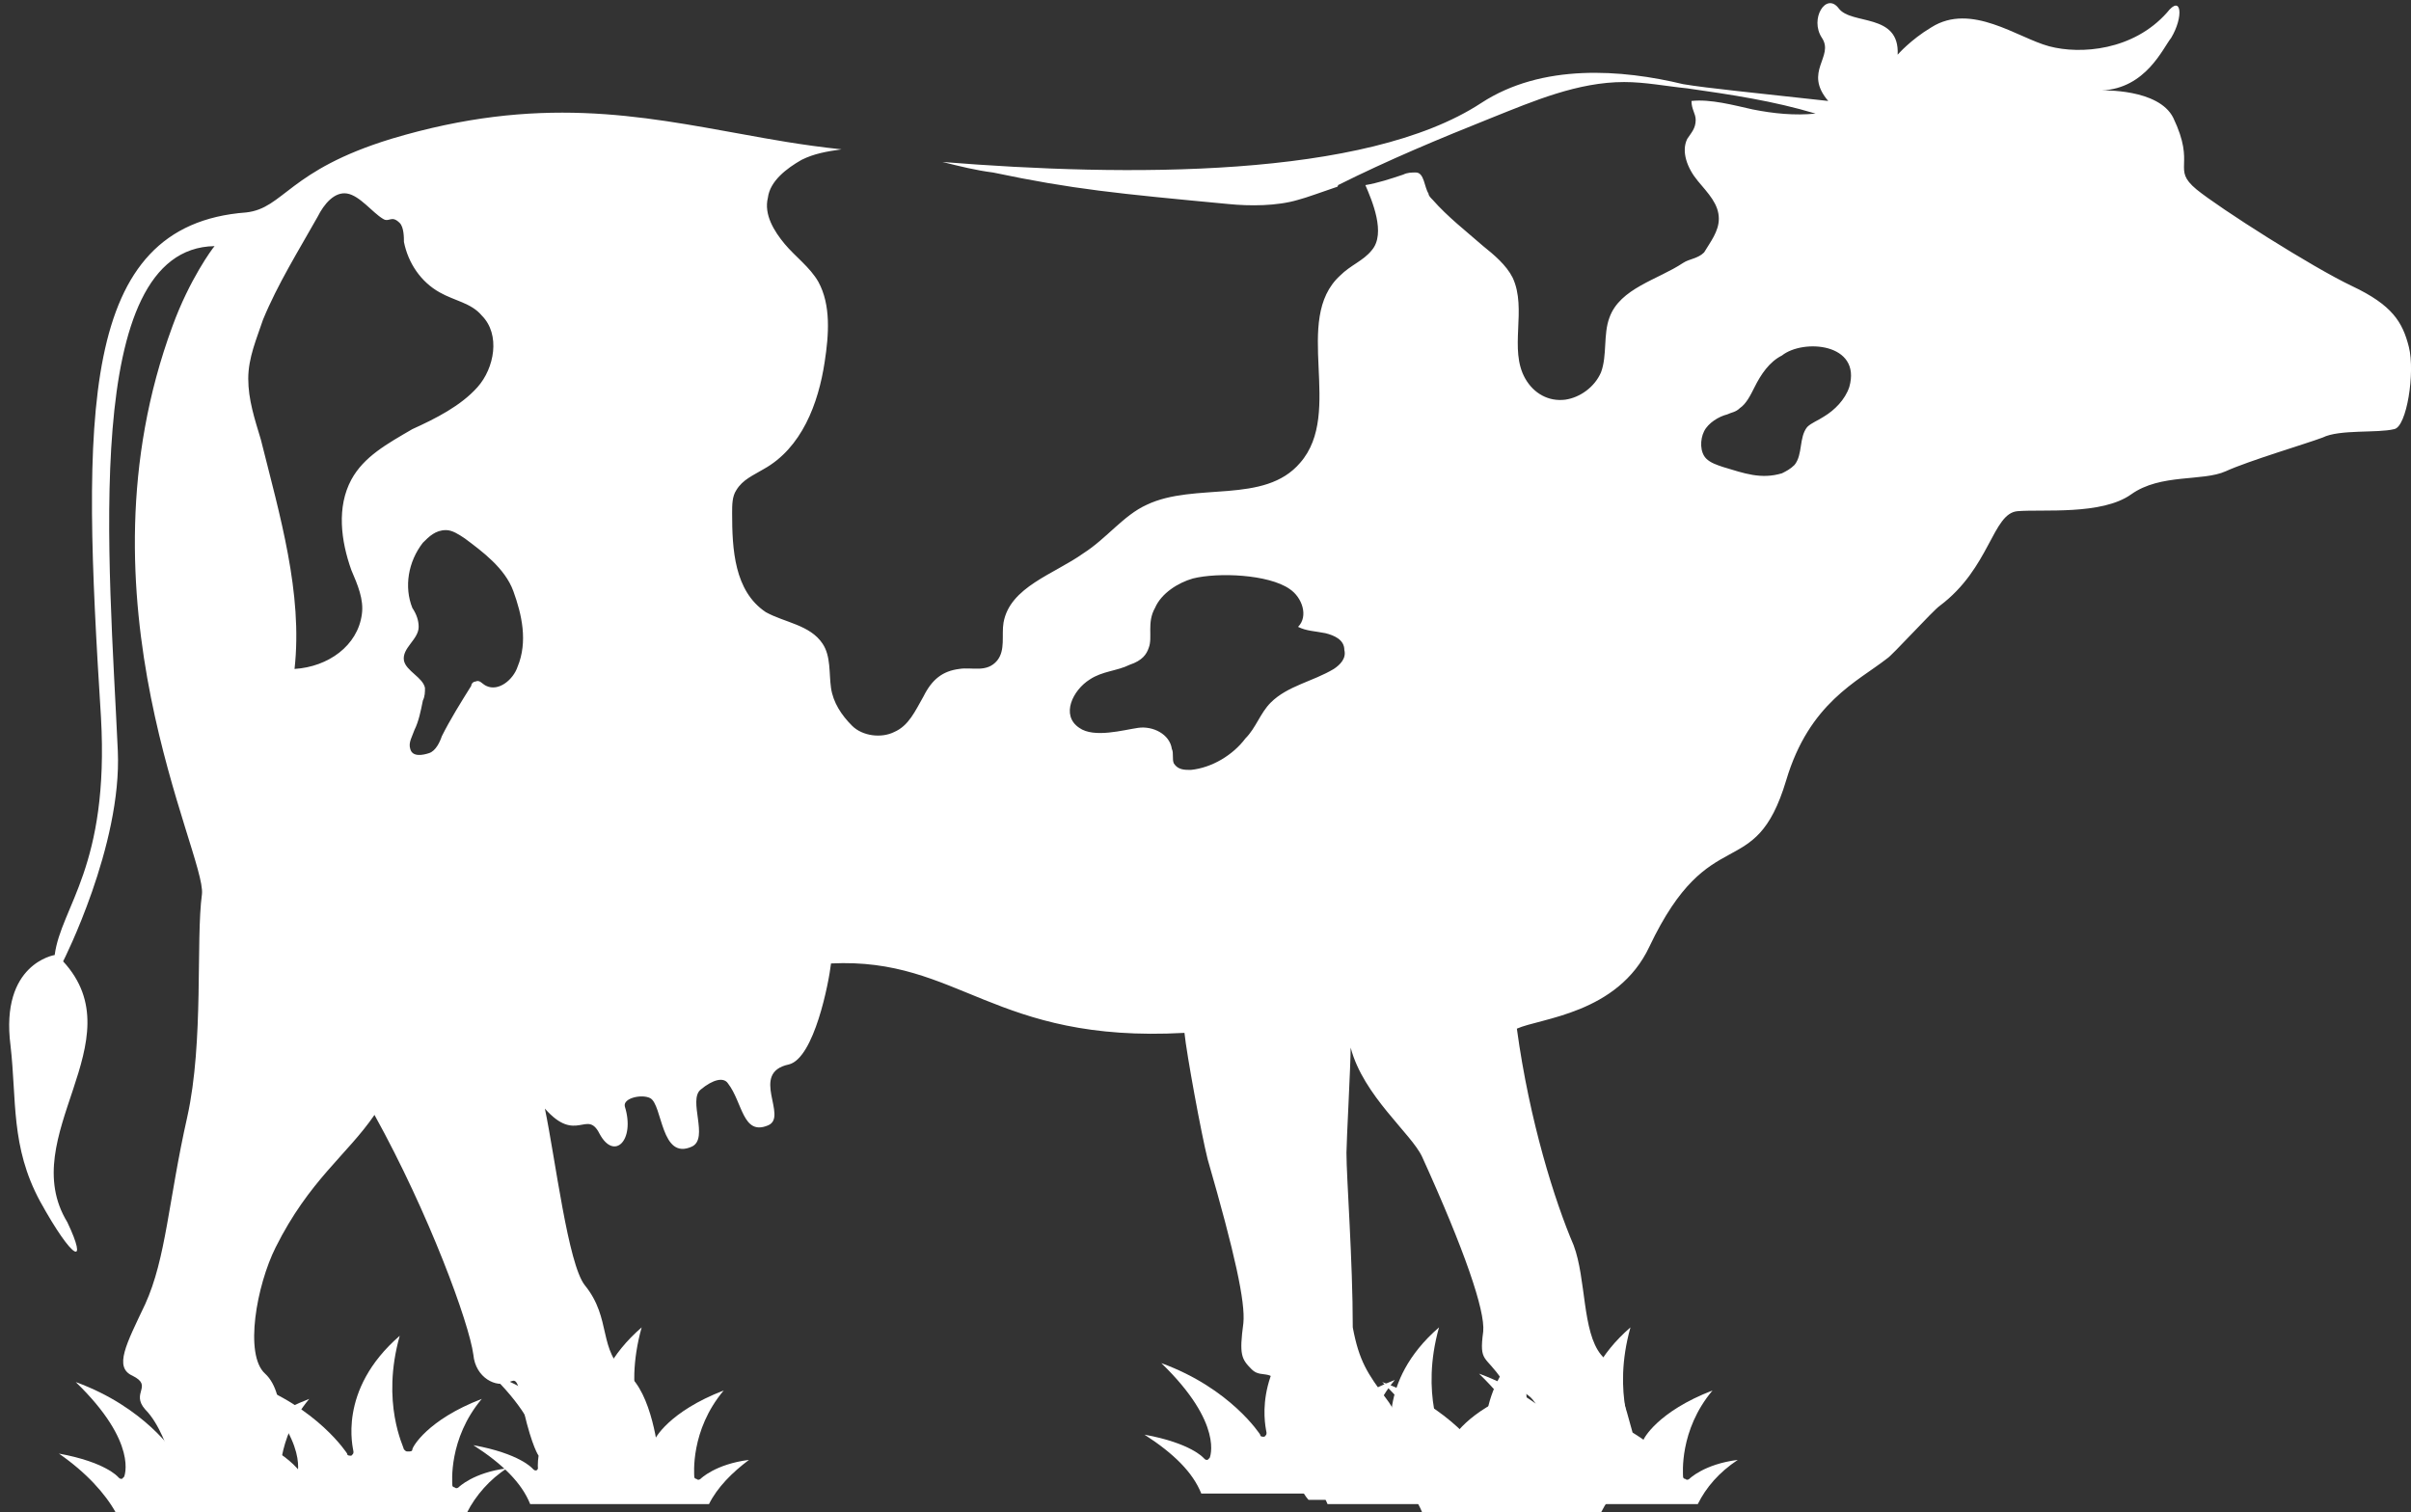 <svg version="1.1" id="图层_1" x="0px" y="0px" width="114.6px" height="71.9px" viewBox="0 0 114.6 71.9" enable-background="new 0 0 114.6 71.9" xml:space="preserve" xmlns:xml="http://www.w3.org/XML/1998/namespace" xmlns="http://www.w3.org/2000/svg" xmlns:xlink="http://www.w3.org/1999/xlink">
  <rect x="0" y="0" width="114.6" height="71.9" fill="#333333" stroke="none"/>
  <path fill="#FFFFFF" d="M114.5,16.5c-0.3-1.2-0.8-2-2.7-2.9s-6.3-3.7-7.4-4.6c-1.2-1,0-1.1-1.1-3.4c-0.7-1.4-3.4-1.3-3.4-1.3
	c2.1-0.1,2.9-2,3.3-2.5c0.6-1,0.5-2.1-0.2-1.2c-1.6,1.8-4.1,2-5.6,1.6s-3.7-2.1-5.6-0.9c-1,0.6-1.6,1.3-1.6,1.3
	c0.1-2-2.2-1.4-2.8-2.2S86,0.9,86.6,1.8s-0.9,1.6,0.3,3C83.3,4.4,81.2,4.2,80,4c-2.9-0.7-6.7-1-9.6,0.9c-5.5,3.6-16.9,3.5-25.6,2.8
	c0.8,0.2,1.6,0.4,2.4,0.5c3.8,0.8,5.9,1,11.2,1.5c1,0.1,2.3,0.1,3.3-0.2c0.4-0.1,1.2-0.4,1.8-0.6c0,0,0.1,0,0.1-0.1
	c2.4-1.2,4.8-2.2,7.3-3.2c2-0.8,4.1-1.7,6.3-1.7c1,0,2,0.2,3,0.3c2.1,0.3,4.1,0.6,6.1,1.2c-1,0.1-2,0-3-0.2c-0.9-0.2-2-0.5-2.9-0.4
	c0,0.4,0.2,0.6,0.2,0.9c0,0.4-0.2,0.6-0.4,0.9c-0.3,0.6,0,1.4,0.5,2s1,1.1,1,1.8c0,0.6-0.4,1.1-0.7,1.6c-0.3,0.3-0.7,0.3-1,0.5
	c-1.2,0.8-3,1.2-3.5,2.6c-0.3,0.8-0.1,1.8-0.4,2.6c-0.3,0.7-1,1.2-1.7,1.3c-0.8,0.1-1.5-0.3-1.9-1c-0.8-1.4,0.1-3.3-0.6-4.8
	c-0.3-0.6-0.9-1.1-1.4-1.5c-0.8-0.7-1.7-1.4-2.4-2.2c-0.1-0.1-0.2-0.2-0.2-0.3c-0.2-0.3-0.2-1-0.6-1c-0.2,0-0.4,0-0.6,0.1
	c-0.6,0.2-1.2,0.4-1.8,0.5c0.3,0.7,1,2.3,0.3,3.1c-0.4,0.5-1,0.7-1.5,1.2c-2.3,2.1,0.2,6.5-1.9,8.9c-1.7,2-5,0.9-7.3,2
	c-1.1,0.5-1.9,1.6-3,2.3c-1.4,1-3.5,1.6-3.8,3.3c-0.1,0.6,0.1,1.3-0.3,1.8c-0.5,0.6-1.2,0.3-1.8,0.4c-0.8,0.1-1.3,0.5-1.7,1.3
	c-0.4,0.7-0.7,1.4-1.4,1.7c-0.6,0.3-1.5,0.2-2-0.3s-0.9-1.1-1-1.8s0-1.5-0.4-2.1c-0.6-0.9-1.8-1-2.7-1.5c-1.5-1-1.6-3-1.6-4.7
	c0-0.4,0-0.8,0.2-1.1c0.3-0.5,0.8-0.7,1.3-1c1.8-1,2.6-3.1,2.9-5.1c0.2-1.3,0.3-2.7-0.3-3.8c-0.4-0.7-1.1-1.2-1.6-1.8
	s-1-1.4-0.8-2.2c0.1-0.8,0.9-1.4,1.6-1.8c0.6-0.3,1.2-0.4,1.9-0.5c-1.9-0.2-3.5-0.5-4.6-0.7c-5-0.9-9.8-1.9-16.8,0.2
	c-4.9,1.5-5.1,3.3-6.9,3.5c-8,0.6-7.8,9.7-6.9,24c0.4,7.1-1.9,9-2.2,11.3c0,0-2.6,0.4-2.1,4.3c0.3,2.6,0,4.8,1.4,7.4
	c1.6,2.9,2.3,3.1,1.3,1C0.7,54,6.5,49.5,3,45.7c0,0,2.8-5.5,2.6-10c-0.4-8.9-1.8-23.9,4.6-24c-0.1,0.1-1.2,1.6-2,3.8
	c-4.8,13,1.6,25.1,1.4,27c-0.3,2.2,0.1,7-0.7,10.6c-0.9,4-1,6.7-2,8.9c-0.9,1.9-1.5,3-0.6,3.4c1,0.5-0.1,0.8,0.6,1.6
	C7.6,67.7,8,69,8,69l0,0c-0.3,1.3,0.5,2.1,0.5,2.1h6v-0.6c0-0.4-0.6-1-1.2-1.4c0,0,0.4-2.8-0.7-3.8c-1-0.9-0.4-4.2,0.5-6
	c1.6-3.2,3.4-4.4,4.7-6.3c2.6,4.7,4.5,9.9,4.7,11.4c0.1,1.1,1.1,1.6,1.7,1.3c0.3-0.1,0.4-0.3,0.7,1.4c0.4,1.7,0.7,2.1,0.7,2.1
	c-0.2,1.3,0.5,2.1,0.5,2.1h6.3v-0.7c0-0.4-0.6-0.9-1.1-1.4c0-0.1-0.3-3-1.5-3.9c-1.4-1.1-0.7-2.6-2-4.2c-0.8-1-1.4-6-1.9-8.4
	c1.5,1.7,2,0,2.6,1.2c0.7,1.3,1.7,0.3,1.2-1.3c-0.1-0.4,0.8-0.6,1.2-0.4c0.6,0.3,0.5,3,2,2.3c0.8-0.4-0.2-2.2,0.4-2.7
	c0.6-0.5,1.1-0.6,1.3-0.3c0.7,0.9,0.7,2.5,1.9,2c1-0.4-0.9-2.5,1-2.9c1.2-0.3,1.9-3.9,2-4.8c6.1-0.3,7.7,3.8,16.8,3.3
	c0.1,1,0.8,4.8,1.1,6c1.3,4.5,1.8,6.8,1.7,7.8c-0.2,1.5-0.1,1.7,0.4,2.2s1.1-0.2,1.4,1.2c0.3,1.2,0.7,2.6,0.8,2.9l0,0
	c-0.3,1.3,0.5,2.1,0.5,2.1h6v-0.6c0-0.4-0.7-1.1-1.3-1.5c-0.1-0.5-0.3-1.8-1-2.7c-0.9-1.2-1.3-1.8-1.6-3.4c0-3.2-0.3-7.1-0.3-8.3
	c0-0.5,0.2-4.2,0.2-5c0.6,2.3,2.9,4.1,3.4,5.2c2,4.4,3,7.3,2.9,8.3c-0.2,1.5,0.1,1.1,0.9,2.3c0.4,0.6,1.5,0.3,1.8,1.7
	c0.2,1.1,0.3,1.5,0.4,1.6c-0.3,1.2,0.5,2,0.5,2h5.8v-0.6c0-0.8-2.3-2.2-2.3-2.2l0,0c-0.3-1.1-0.8-3-1.5-3.7
	c-0.9-1.1-0.7-3.6-1.3-5.2c-0.9-2.1-2.1-5.9-2.7-10.3c1.1-0.5,4.8-0.7,6.3-3.9c2.9-6.1,5-2.9,6.5-7.9c1.1-3.7,3.4-4.7,4.8-5.8
	c0.2-0.1,2.2-2.3,2.5-2.5c2.4-1.8,2.5-4.4,3.7-4.5s4,0.2,5.4-0.8s3.4-0.6,4.5-1.1s3.8-1.3,4.6-1.6c0.8-0.4,2.6-0.2,3.4-0.4
	C114.4,20.3,114.8,17.7,114.5,16.5z M16.7,22.8c-0.7,1.3-0.5,2.9,0,4.3c0.3,0.7,0.6,1.4,0.5,2.1c-0.2,1.5-1.6,2.5-3.2,2.6
	c0.4-3.6-0.7-7.3-1.6-10.9c-0.3-1-0.6-1.9-0.6-2.9s0.4-1.9,0.7-2.8c0.7-1.7,1.7-3.3,2.6-4.9c0.3-0.6,0.8-1.2,1.4-1.1
	c0.6,0.1,1.2,0.9,1.7,1.2c0.3,0.2,0.4-0.2,0.8,0.2c0.2,0.2,0.2,0.7,0.2,0.9c0.2,1,0.8,1.9,1.7,2.4c0.7,0.4,1.5,0.5,2,1.1
	c0.9,0.9,0.6,2.5-0.2,3.4s-2,1.5-3.1,2C18.4,21.1,17.3,21.7,16.7,22.8z M24.6,31.7c-0.2,0.6-0.9,1.2-1.5,0.9
	c-0.2-0.1-0.3-0.3-0.5-0.2c-0.1,0-0.2,0.1-0.2,0.2c-0.5,0.8-1,1.6-1.4,2.4c-0.1,0.3-0.3,0.7-0.6,0.8s-0.8,0.2-0.9-0.2
	c-0.1-0.3,0.1-0.6,0.2-0.9c0.2-0.4,0.3-0.9,0.4-1.4c0.1-0.2,0.1-0.4,0.1-0.6c-0.1-0.5-0.9-0.8-1-1.3c-0.1-0.6,0.7-1,0.7-1.6
	c0-0.3-0.1-0.6-0.3-0.9c-0.4-1-0.2-2.2,0.5-3.1c0.3-0.3,0.6-0.6,1.1-0.6c0.3,0,0.6,0.2,0.9,0.4c0.8,0.6,1.9,1.4,2.3,2.5
	C24.8,29.2,25.1,30.5,24.6,31.7z M63.4,31.8c-1,0.6-2.2,0.8-3,1.6c-0.5,0.5-0.7,1.2-1.2,1.7c-0.6,0.8-1.6,1.4-2.6,1.5
	c-0.3,0-0.6,0-0.8-0.3c-0.1-0.2,0-0.5-0.1-0.7c-0.1-0.7-0.9-1.1-1.6-1c-0.7,0.1-2.1,0.5-2.8,0c-0.9-0.6-0.3-1.8,0.5-2.3
	c0.6-0.4,1.3-0.4,1.9-0.7c0.6-0.2,0.8-0.5,0.9-0.8c0.2-0.5-0.1-1.2,0.3-1.9c0.3-0.7,1.1-1.2,1.8-1.4c1.2-0.3,3.6-0.2,4.6,0.5
	c0.6,0.4,0.9,1.3,0.4,1.8c0.4,0.2,0.8,0.2,1.3,0.3c0.4,0.1,0.9,0.3,0.9,0.8C64,31.3,63.7,31.6,63.4,31.8z M87.9,18.4
	c-0.2,0.6-0.7,1.1-1.2,1.4c-0.3,0.2-0.6,0.3-0.8,0.5c-0.4,0.5-0.2,1.3-0.6,1.8c-0.2,0.2-0.4,0.3-0.6,0.4c-1,0.3-1.8,0-2.8-0.3
	c-0.3-0.1-0.6-0.2-0.8-0.4c-0.3-0.3-0.3-0.9-0.1-1.3c0.2-0.4,0.7-0.7,1.1-0.8c0.2-0.1,0.4-0.1,0.6-0.3c0.3-0.2,0.5-0.6,0.7-1
	c0.3-0.6,0.7-1.2,1.3-1.5C85.7,16.1,88.5,16.3,87.9,18.4z" class="color c1"/>
  <g>
    <path fill="#FFFFFF" d="M78,69.8c-1.6,0.2-2.3,0.9-2.3,0.9s-0.1,0.1-0.2,0c-0.1,0-0.1-0.1-0.1-0.1c0-0.1-0.2-2.2,1.4-4.1
		c-2.6,1-3.3,2.3-3.3,2.4S73.4,69,73.3,69s-0.1,0-0.2-0.1c0-0.1-1.1-2.2-0.2-5.4c-3,2.6-2.2,5.4-2.2,5.5s0,0.1-0.1,0.2
		c-0.1,0-0.2,0-0.2-0.1c0,0-1.4-2.2-4.7-3.4c3,2.9,2.3,4.5,2.3,4.5l-0.1,0.1c-0.1,0-0.1,0-0.2-0.1c0,0-0.6-0.7-2.8-1.1
		c1.4,0.9,2.3,1.8,2.7,2.8H75h1.1C76.5,71.1,77.2,70.3,78,69.8z" class="color c1"/>
    <path fill="#FFFFFF" d="M73.5,69.4c-1.6,0.2-2.3,0.9-2.3,0.9s-0.1,0.1-0.2,0c-0.1,0-0.1-0.1-0.1-0.1c0-0.1-0.2-2.2,1.4-4.1
		c-2.6,1-3.3,2.3-3.3,2.4s-0.1,0.1-0.2,0.1s-0.1,0-0.2-0.1c0-0.1-1.1-2.2-0.2-5.4c-3,2.6-2.2,5.4-2.2,5.5s0,0.1-0.1,0.2
		c-0.1,0-0.2,0-0.2-0.1c0,0-1.4-2.2-4.7-3.4c3,2.9,2.3,4.5,2.3,4.5l-0.1,0.1c-0.1,0-0.1,0-0.2-0.1c0,0-0.6-0.7-2.8-1.1
		c1.4,0.9,2.3,1.8,2.7,2.8h7.4h1.1C72,70.7,72.7,70,73.5,69.4z" class="color c1"/>
    <path fill="#FFFFFF" d="M67.5,68.9c-1.6,0.2-2.3,0.9-2.3,0.9s-0.1,0.1-0.2,0c-0.1,0-0.1-0.1-0.1-0.1c0-0.1-0.2-2.2,1.4-4.1
		c-2.6,1-3.3,2.3-3.3,2.4s-0.1,0.1-0.2,0.1c-0.1,0-0.1,0-0.2-0.1c0-0.1-1.1-2.2-0.2-5.4c-3,2.6-2.2,5.4-2.2,5.5s0,0.1-0.1,0.2
		c-0.1,0-0.2,0-0.2-0.1c0,0-1.4-2.2-4.7-3.4c3,2.9,2.3,4.5,2.3,4.5l-0.1,0.1c-0.1,0-0.1,0-0.2-0.1c0,0-0.6-0.7-2.8-1.1
		c1.4,0.9,2.3,1.8,2.7,2.8h7.4h1.1C66.1,70.2,66.7,69.5,67.5,68.9z" class="color c1"/>
    <path fill="#FFFFFF" d="M82.6,69.4c-1.6,0.2-2.3,0.9-2.3,0.9s-0.1,0.1-0.2,0c-0.1,0-0.1-0.1-0.1-0.1c0-0.1-0.2-2.2,1.4-4.1
		c-2.6,1-3.3,2.3-3.3,2.4s-0.1,0.1-0.2,0.1s-0.1,0-0.2-0.1c0-0.1-1.1-2.2-0.2-5.4c-3,2.6-2.2,5.4-2.2,5.5s0,0.1-0.1,0.2
		c-0.1,0-0.2,0-0.2-0.1c0,0-1.4-2.2-4.7-3.4c3,2.9,2.3,4.5,2.3,4.5l-0.1,0.1c-0.1,0-0.1,0-0.2-0.1c0,0-0.6-0.7-2.8-1.1
		c1.4,0.9,2.3,1.8,2.7,2.8h7.4h1.1C81.1,70.7,81.7,70,82.6,69.4z" class="color c1"/>
    <path fill="#FFFFFF" d="M24.1,69.8c-1.6,0.2-2.3,0.9-2.3,0.9s-0.1,0.1-0.2,0c-0.1,0-0.1-0.1-0.1-0.1c0-0.1-0.2-2.2,1.4-4.1
		c-2.6,1-3.3,2.3-3.3,2.4S19.5,69,19.4,69s-0.1,0-0.2-0.1c0-0.1-1.1-2.2-0.2-5.4c-3,2.6-2.2,5.4-2.2,5.5s0,0.1-0.1,0.2
		c-0.1,0-0.2,0-0.2-0.1c0,0-1.4-2.2-4.7-3.4c3,2.9,2.3,4.5,2.3,4.5L14,70.3c-0.1,0-0.1,0-0.2-0.1c0,0-0.6-0.7-2.8-1.1
		c1.4,0.9,2.3,1.8,2.7,2.8h7.4h1.1C22.6,71.1,23.3,70.3,24.1,69.8z" class="color c1"/>
    <path fill="#FFFFFF" d="M15.9,69.8c-1.6,0.2-2.3,0.9-2.3,0.9s-0.1,0.1-0.2,0c-0.1,0-0.1-0.1-0.1-0.1c0-0.1-0.2-2.2,1.4-4.1
		c-2.6,1-3.3,2.3-3.3,2.4S11.3,69,11.2,69s-0.1,0-0.2-0.1c0-0.1-1.1-2.2-0.2-5.4c-3,2.6-2.2,5.4-2.2,5.5s0,0.1-0.1,0.2
		c-0.1,0-0.2,0-0.2-0.1c0,0-1.4-2.2-4.7-3.4c3,2.9,2.3,4.5,2.3,4.5l-0.1,0.1c-0.1,0-0.1,0-0.2-0.1c0,0-0.6-0.7-2.8-1.1
		C4.1,70,5,71,5.5,71.9h7.4H14C14.4,71.1,15,70.3,15.9,69.8z" class="color c1"/>
    <path fill="#FFFFFF" d="M35.6,69.4c-1.6,0.2-2.3,0.9-2.3,0.9s-0.1,0.1-0.2,0c-0.1,0-0.1-0.1-0.1-0.1c0-0.1-0.2-2.2,1.4-4.1
		c-2.6,1-3.3,2.3-3.3,2.4s-0.1,0.1-0.2,0.1s-0.1,0-0.2-0.1c0-0.1-1.1-2.2-0.2-5.4c-3,2.6-2.2,5.4-2.2,5.5s0,0.1-0.1,0.2
		c-0.1,0-0.2,0-0.2-0.1c0,0-1.4-2.2-4.7-3.4c3,2.9,2.3,4.5,2.3,4.5l-0.1,0.1c-0.1,0-0.1,0-0.2-0.1c0,0-0.6-0.7-2.8-1.1
		c1.4,0.9,2.3,1.8,2.7,2.8h7.4h1.1C34.1,70.7,34.8,70,35.6,69.4z" class="color c1"/>
  </g>
</svg>